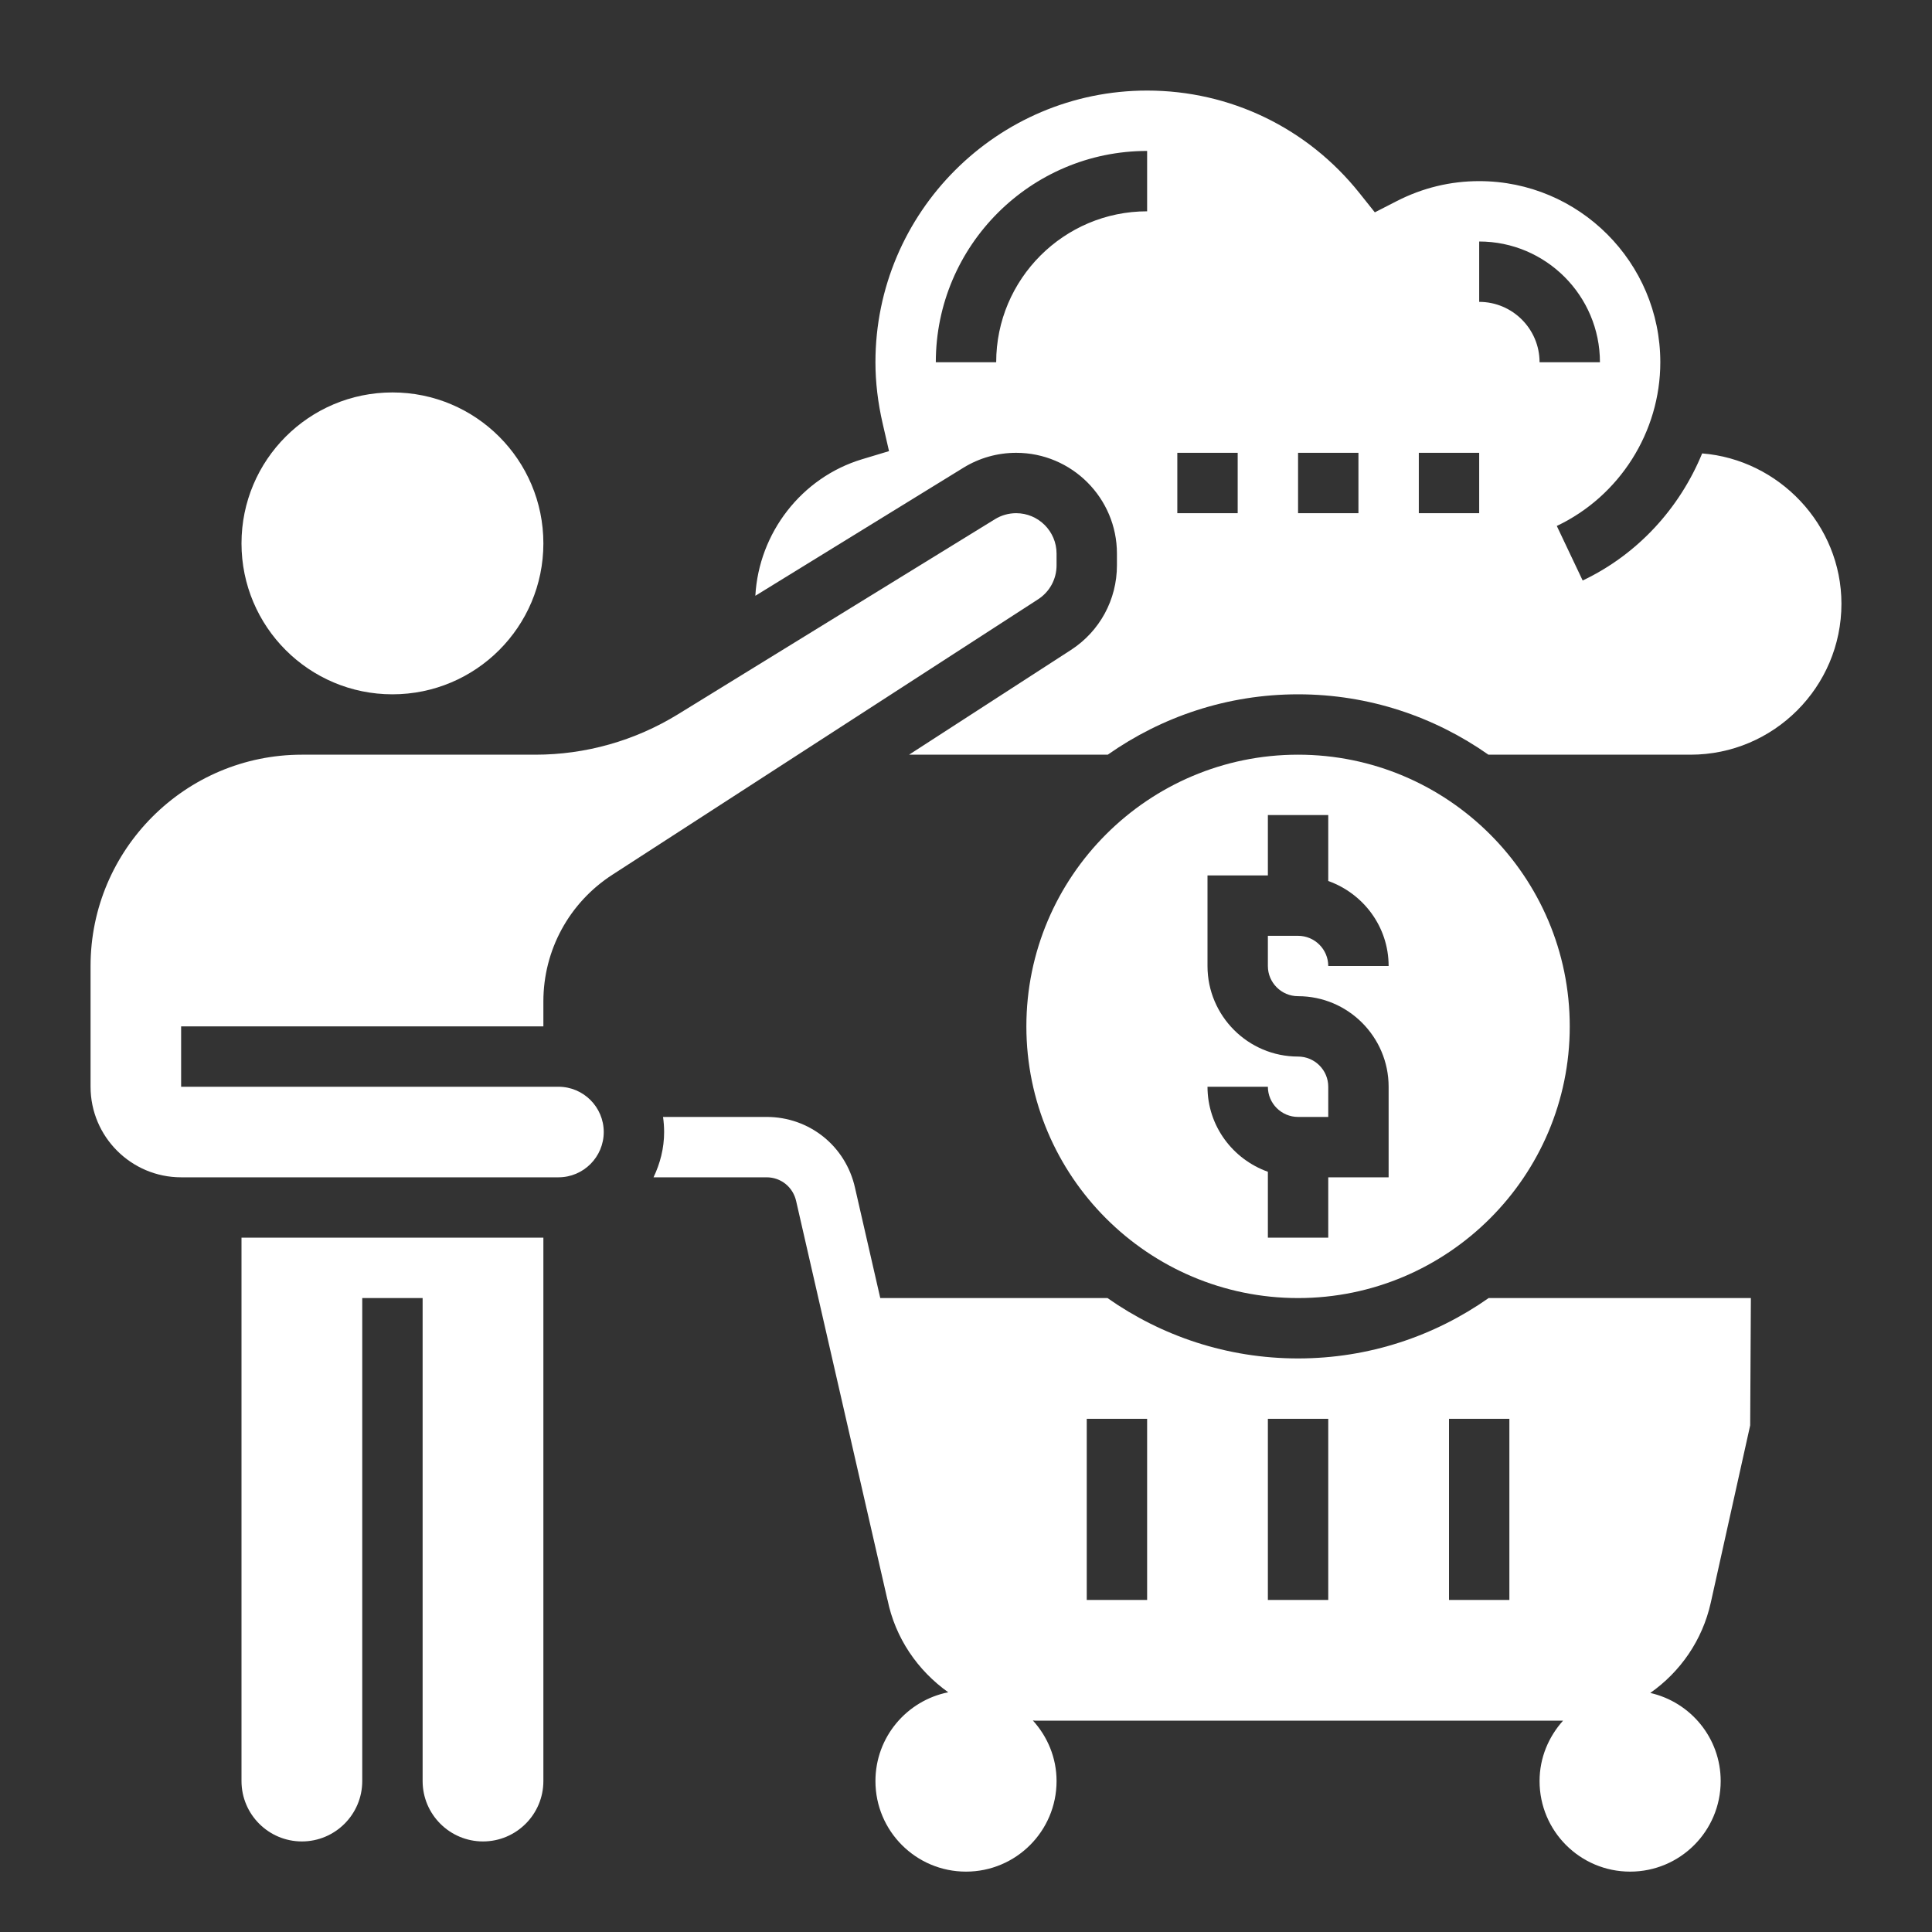 <?xml version="1.0"?>
<svg xmlns="http://www.w3.org/2000/svg" id="Layer_35" enable-background="new 0 0 64 64" height="512px" viewBox="0 0 64 64" width="512px"><rect x="0" y="0" width="64" height="64" fill="#333333" stroke="none"/><g><path d="m43 45c-2.351 0-4.525-.744-6.313-2h-7.527l-.836-3.65c-.307-1.384-1.512-2.35-2.928-2.35h-3.432c.023.163.036.33.036.5 0 .539-.133 1.044-.351 1.5h3.747c.472 0 .874.322.978.79l3.022 13.197.002-.001c.258 1.281 1.005 2.355 2.014 3.073-1.375.274-2.412 1.485-2.412 2.941 0 1.657 1.343 3 3 3s3-1.343 3-3c0-.775-.302-1.475-.785-2.007.028 0 .054.007.082.007h17.481c-.478.532-.778 1.228-.778 2 0 1.657 1.343 3 3 3s3-1.343 3-3c0-1.427-.998-2.615-2.332-2.919.988-.695 1.725-1.735 2.005-2.996l1.304-5.868.023-4.217h-8.687c-1.788 1.256-3.962 2-6.313 2zm-5 8h-2v-6h2zm6 0h-2v-6h2zm6 0h-2v-6h2z" data-original="#000000" class="active-path" data-old_color="#000000" fill="#FFFFFF"/><path d="m18 34v-.824c0-1.703.854-3.272 2.284-4.198l14.105-9.126c.382-.248.611-.668.611-1.124v-.39c0-.737-.601-1.338-1.338-1.338-.248 0-.49.068-.701.198l-10.508 6.467c-1.421.873-3.052 1.335-4.717 1.335h-7.736c-3.86 0-7 3.141-7 7v4c0 1.654 1.346 3 3 3h12.5c.827 0 1.5-.673 1.5-1.5s-.673-1.5-1.5-1.5h-12.5v-2z" data-original="#000000" class="active-path" data-old_color="#000000" fill="#FFFFFF"/><circle cx="13" cy="18" r="5" data-original="#000000" class="active-path" data-old_color="#000000" fill="#FFFFFF"/><path d="m8 59c0 1.103.897 2 2 2s2-.897 2-2v-16h2v16c0 1.103.897 2 2 2s2-.897 2-2v-18h-10z" data-original="#000000" class="active-path" data-old_color="#000000" fill="#FFFFFF"/><path d="m52 34c0-4.963-4.038-9-9-9s-9 4.037-9 9 4.038 9 9 9 9-4.037 9-9zm-12 2h2c0 .552.449 1 1 1h1v-1c0-.552-.449-1-1-1-1.654 0-3-1.346-3-3v-3h2v-2h2v2.184c1.161.414 2 1.514 2 2.816h-2c0-.552-.449-1-1-1h-1v1c0 .552.449 1 1 1 1.654 0 3 1.346 3 3v3h-2v2h-2v-2.184c-1.161-.414-2-1.514-2-2.816z" data-original="#000000" class="active-path" data-old_color="#000000" fill="#FFFFFF"/><path d="m56.386 15.02c-.746 1.815-2.133 3.343-3.958 4.21l-.857-1.807c2.083-.989 3.429-3.117 3.429-5.423 0-3.309-2.691-6-6-6-.955 0-1.873.223-2.729.661l-.728.373-.51-.639c-1.721-2.158-4.284-3.395-7.033-3.395-4.962 0-9 4.037-9 9 0 .659.081 1.343.24 2.032l.21.912-.896.27c-2.007.606-3.418 2.444-3.532 4.522l6.891-4.241c.525-.324 1.13-.495 1.749-.495 1.84 0 3.338 1.497 3.338 3.338v.39c0 1.137-.57 2.185-1.524 2.803l-5.362 3.469h6.582c1.787-1.256 3.959-2 6.305-2s4.517.744 6.305 2h6.694c2.757 0 5-2.243 5-5 0-2.623-2.075-4.778-4.614-4.98zm-18.386-8.02c-2.757 0-5 2.243-5 5h-2c0-3.859 3.14-7 7-7zm3 10h-2v-2h2zm4 0h-2v-2h2zm4 0h-2v-2h2zm0-7v-2c2.206 0 4 1.794 4 4h-2c0-1.103-.897-2-2-2z" data-original="#000000" class="active-path" data-old_color="#000000" fill="#FFFFFF"/></g> </svg>
